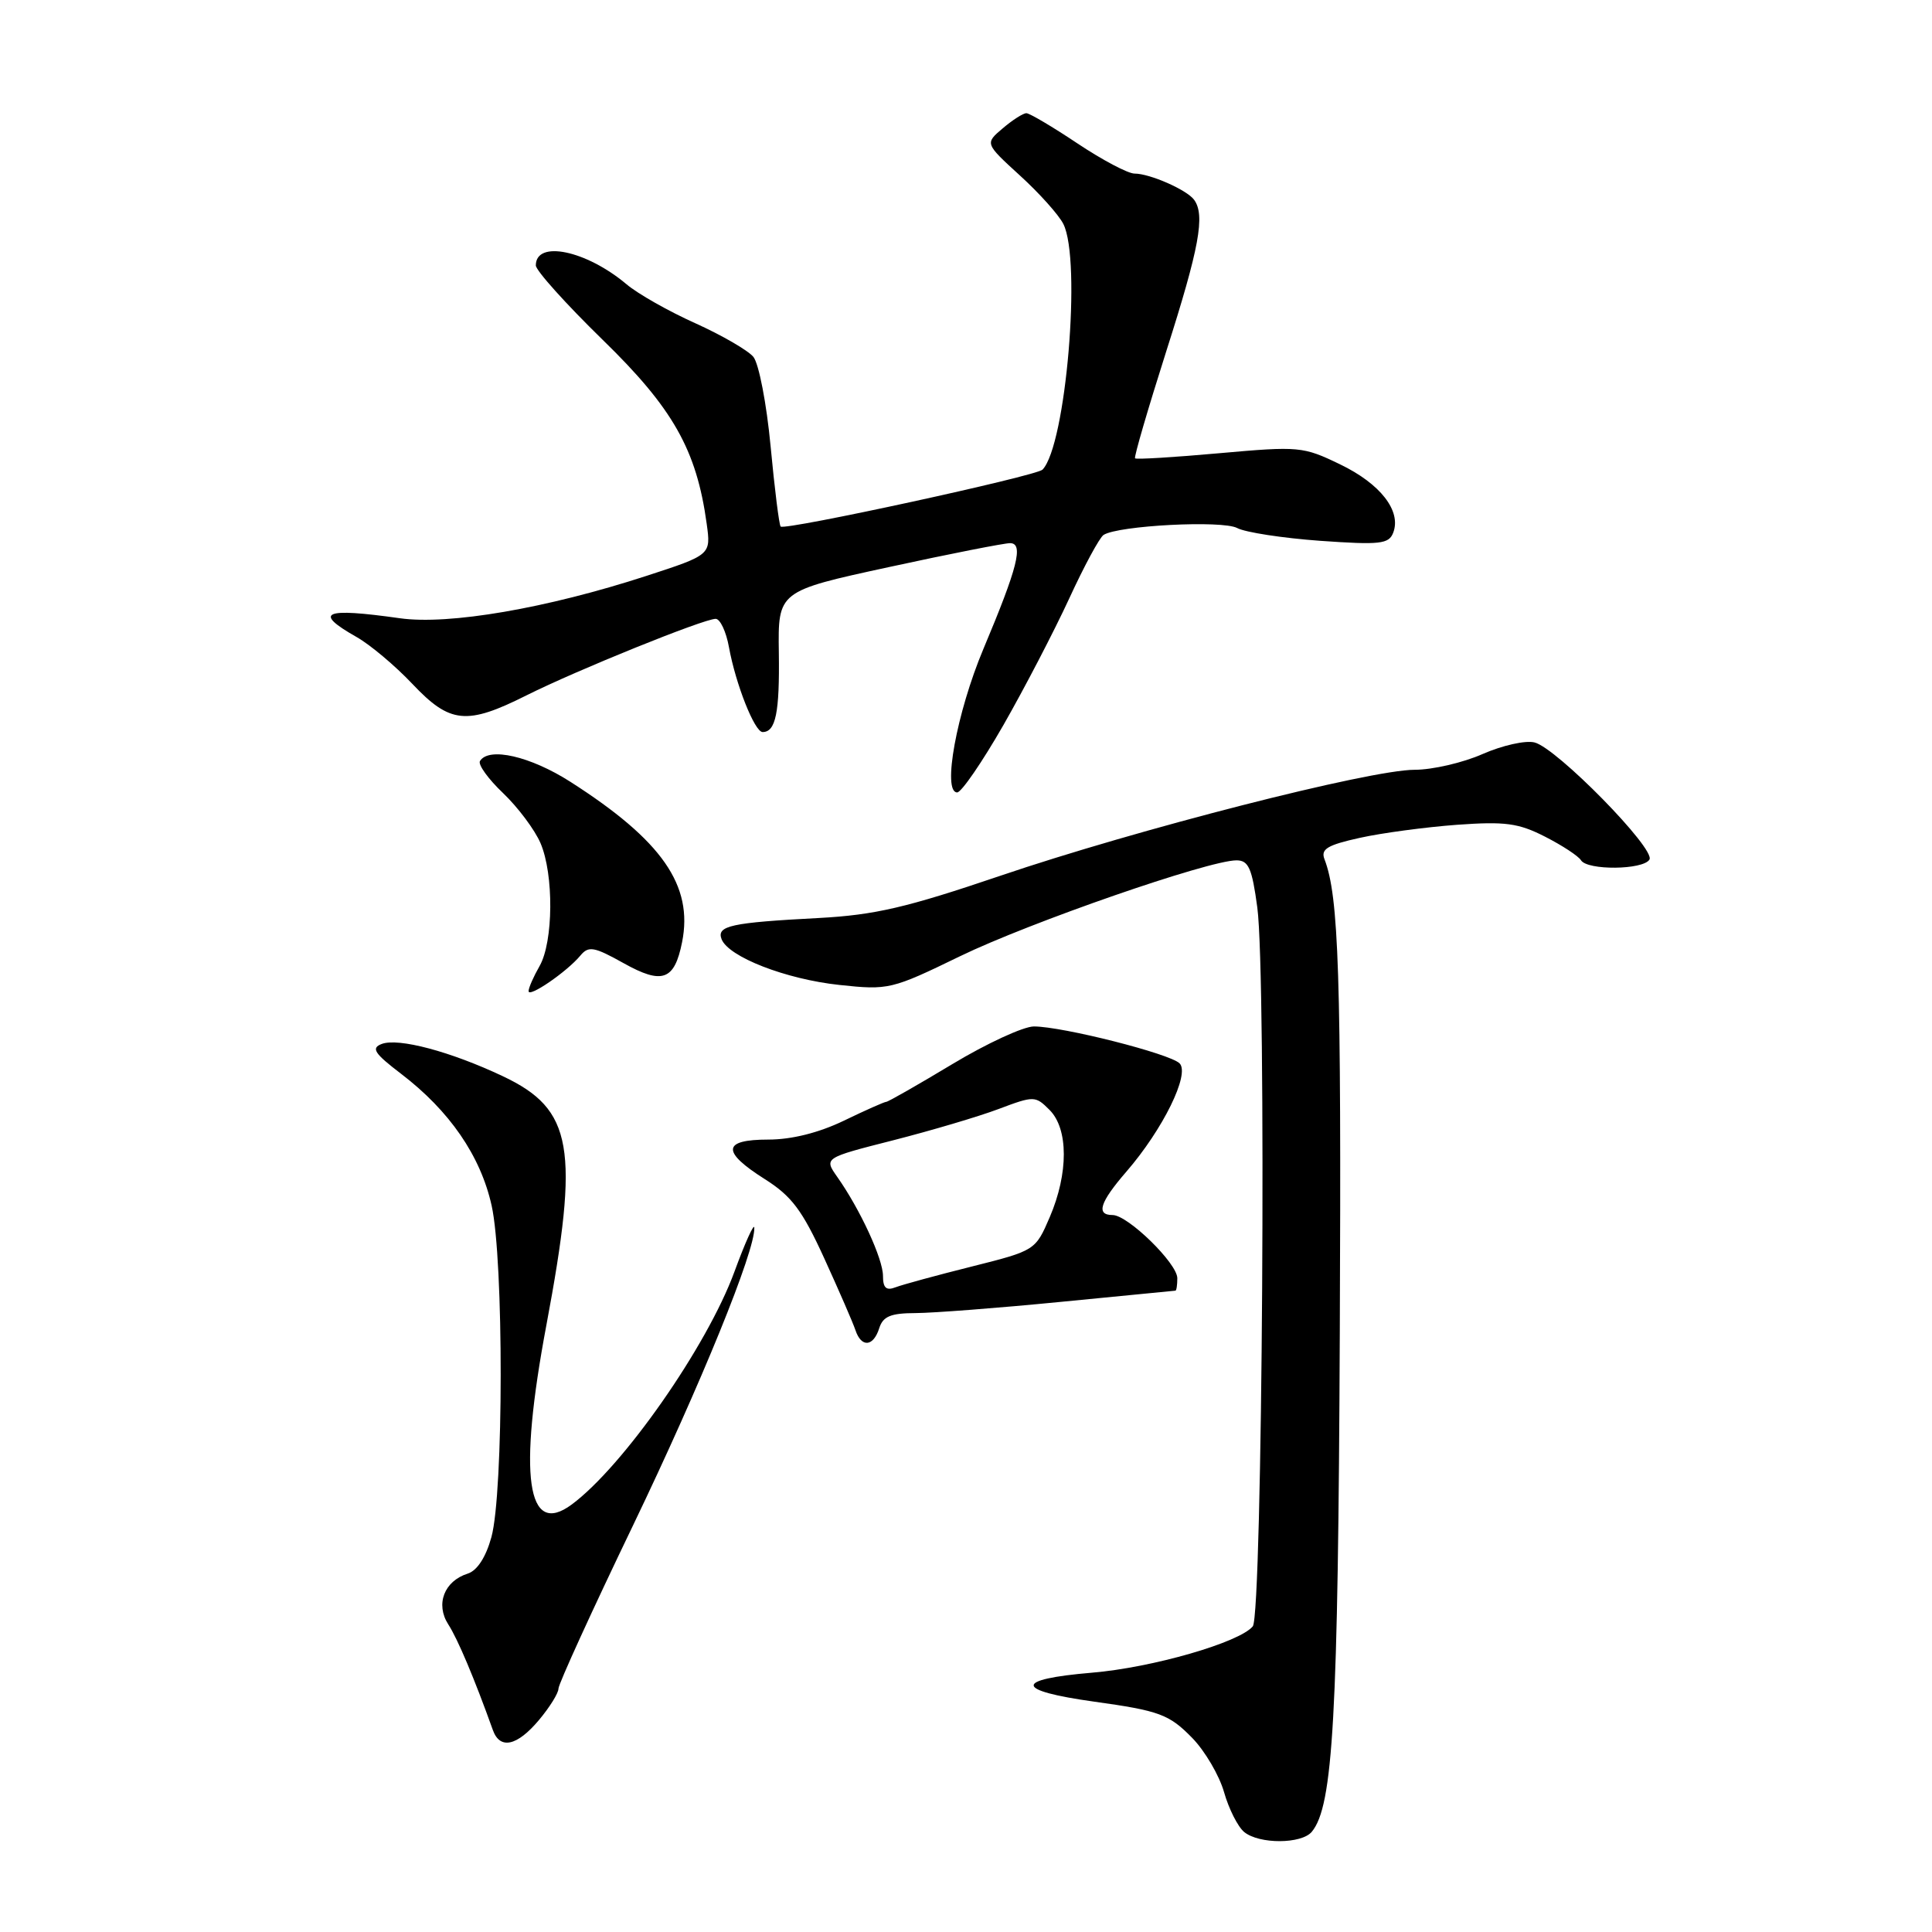 <?xml version="1.0" encoding="UTF-8" standalone="no"?>
<!DOCTYPE svg PUBLIC "-//W3C//DTD SVG 1.1//EN" "http://www.w3.org/Graphics/SVG/1.1/DTD/svg11.dtd" >
<svg xmlns="http://www.w3.org/2000/svg" xmlns:xlink="http://www.w3.org/1999/xlink" version="1.1" viewBox="0 0 256 256">
 <g >
 <path fill="currentColor"
d=" M 173.82 242.72 C 176.65 239.31 177.31 227.58 177.53 176.50 C 177.74 129.14 177.40 118.78 175.50 113.85 C 174.98 112.51 175.88 111.97 180.18 111.02 C 183.11 110.37 188.89 109.60 193.04 109.29 C 199.43 108.83 201.20 109.06 204.72 110.86 C 207.00 112.02 209.15 113.43 209.49 113.99 C 210.34 115.35 217.71 115.28 218.56 113.90 C 219.42 112.51 206.28 99.12 203.34 98.38 C 202.15 98.07 199.06 98.77 196.46 99.91 C 193.87 101.06 189.81 102.00 187.45 102.00 C 181.51 102.00 150.58 109.91 132.50 116.06 C 120.13 120.26 115.92 121.24 108.50 121.64 C 96.85 122.25 94.94 122.67 95.61 124.44 C 96.52 126.79 104.12 129.75 111.22 130.51 C 117.74 131.21 118.14 131.11 127.20 126.71 C 136.43 122.23 160.15 114.00 163.84 114.00 C 165.44 114.00 165.90 115.04 166.60 120.25 C 167.82 129.29 167.29 213.95 166.00 215.50 C 164.22 217.64 152.70 220.97 144.69 221.64 C 134.28 222.52 134.40 224.00 145.00 225.48 C 153.64 226.68 154.92 227.16 157.97 230.28 C 159.66 232.01 161.56 235.25 162.19 237.46 C 162.82 239.68 164.02 242.06 164.86 242.75 C 166.85 244.38 172.46 244.36 173.82 242.72 Z  M 71.41 227.92 C 72.83 226.23 74.00 224.35 74.00 223.75 C 74.00 223.15 78.45 213.40 83.90 202.08 C 92.87 183.42 100.09 165.70 99.95 162.67 C 99.92 162.03 98.73 164.65 97.32 168.50 C 93.68 178.42 82.56 194.32 75.75 199.36 C 69.80 203.76 68.64 195.58 72.40 175.58 C 76.81 152.06 75.92 147.00 66.64 142.61 C 59.71 139.33 52.78 137.49 50.58 138.33 C 49.14 138.88 49.59 139.57 53.14 142.28 C 59.56 147.18 63.67 153.14 65.14 159.73 C 66.76 166.95 66.74 197.81 65.11 203.69 C 64.38 206.34 63.23 208.11 61.98 208.51 C 58.85 209.50 57.68 212.57 59.40 215.24 C 60.65 217.17 62.86 222.41 65.31 229.25 C 66.25 231.86 68.51 231.37 71.41 227.92 Z  M 116.50 176.00 C 117.00 174.42 118.02 174.00 121.32 173.99 C 123.62 173.98 132.25 173.32 140.50 172.51 C 148.75 171.70 155.61 171.03 155.75 171.02 C 155.89 171.01 156.00 170.27 156.00 169.37 C 156.00 167.40 149.44 161.00 147.43 161.00 C 145.19 161.00 145.73 159.32 149.25 155.25 C 154.09 149.66 157.71 142.31 156.30 140.90 C 155.02 139.62 140.82 136.02 137.00 136.01 C 135.62 136.01 130.76 138.25 126.19 141.00 C 121.62 143.75 117.68 146.00 117.43 146.00 C 117.19 146.00 114.66 147.12 111.81 148.50 C 108.49 150.10 104.90 151.00 101.81 151.00 C 95.71 151.00 95.57 152.59 101.34 156.24 C 104.90 158.49 106.31 160.37 109.22 166.74 C 111.17 171.01 113.03 175.29 113.35 176.25 C 114.13 178.59 115.72 178.47 116.50 176.00 Z  M 76.91 126.61 C 77.99 125.31 78.72 125.44 82.64 127.63 C 87.76 130.49 89.37 129.91 90.38 124.84 C 91.88 117.33 87.73 111.37 75.59 103.60 C 70.27 100.20 64.78 98.94 63.60 100.84 C 63.31 101.30 64.69 103.22 66.66 105.09 C 68.63 106.97 70.86 109.95 71.62 111.72 C 73.40 115.87 73.33 124.79 71.50 128.00 C 70.71 129.38 70.05 130.87 70.04 131.32 C 69.99 132.28 75.12 128.77 76.91 126.61 Z  M 132.95 96.09 C 135.75 91.19 139.67 83.65 141.66 79.34 C 143.64 75.03 145.70 71.22 146.23 70.88 C 148.19 69.63 161.97 68.91 163.94 69.97 C 165.01 70.54 169.96 71.30 174.92 71.66 C 182.89 72.22 184.03 72.09 184.61 70.58 C 185.71 67.70 182.91 64.10 177.57 61.53 C 172.67 59.16 172.13 59.11 161.60 60.05 C 155.60 60.59 150.56 60.90 150.40 60.73 C 150.24 60.57 152.11 54.17 154.55 46.50 C 158.91 32.84 159.71 28.52 158.23 26.48 C 157.29 25.17 152.37 23.00 150.33 23.00 C 149.46 23.00 146.06 21.20 142.76 19.00 C 139.47 16.80 136.42 15.00 136.00 15.00 C 135.57 15.00 134.16 15.90 132.86 17.01 C 130.50 19.01 130.50 19.01 135.15 23.26 C 137.71 25.59 140.30 28.48 140.90 29.68 C 143.32 34.49 141.25 59.01 138.14 62.23 C 137.33 63.07 103.99 70.32 103.44 69.77 C 103.24 69.57 102.64 64.79 102.11 59.14 C 101.58 53.50 100.55 48.16 99.82 47.28 C 99.09 46.41 95.63 44.41 92.13 42.83 C 88.63 41.26 84.52 38.94 83.01 37.66 C 77.67 33.17 71.00 31.78 71.00 35.17 C 71.00 35.84 74.99 40.28 79.86 45.03 C 89.18 54.10 92.30 59.62 93.64 69.40 C 94.21 73.52 94.21 73.52 85.65 76.31 C 72.44 80.61 59.46 82.84 52.98 81.92 C 42.87 80.49 41.43 81.11 47.25 84.41 C 49.04 85.42 52.36 88.21 54.64 90.62 C 59.63 95.90 61.83 96.12 69.78 92.13 C 76.41 88.81 93.24 82.00 94.83 82.00 C 95.42 82.00 96.22 83.69 96.59 85.75 C 97.48 90.65 99.99 97.00 101.05 97.00 C 102.79 97.00 103.31 94.42 103.20 86.51 C 103.08 78.33 103.08 78.33 117.79 75.14 C 125.88 73.38 133.11 71.96 133.86 71.97 C 135.65 72.01 134.86 75.16 130.30 86.00 C 126.76 94.43 124.83 105.00 126.83 105.00 C 127.39 105.00 130.14 100.99 132.95 96.09 Z  M 117.00 169.07 C 117.00 166.81 113.98 160.26 110.95 155.96 C 109.17 153.43 109.17 153.43 118.33 151.10 C 123.38 149.81 129.67 147.95 132.32 146.95 C 137.02 145.18 137.19 145.19 139.07 147.07 C 141.58 149.58 141.59 155.46 139.10 161.27 C 137.20 165.69 137.16 165.71 128.77 167.82 C 124.13 168.98 119.59 170.22 118.67 170.57 C 117.43 171.05 117.00 170.66 117.00 169.07 Z "/>
</g>
</svg>